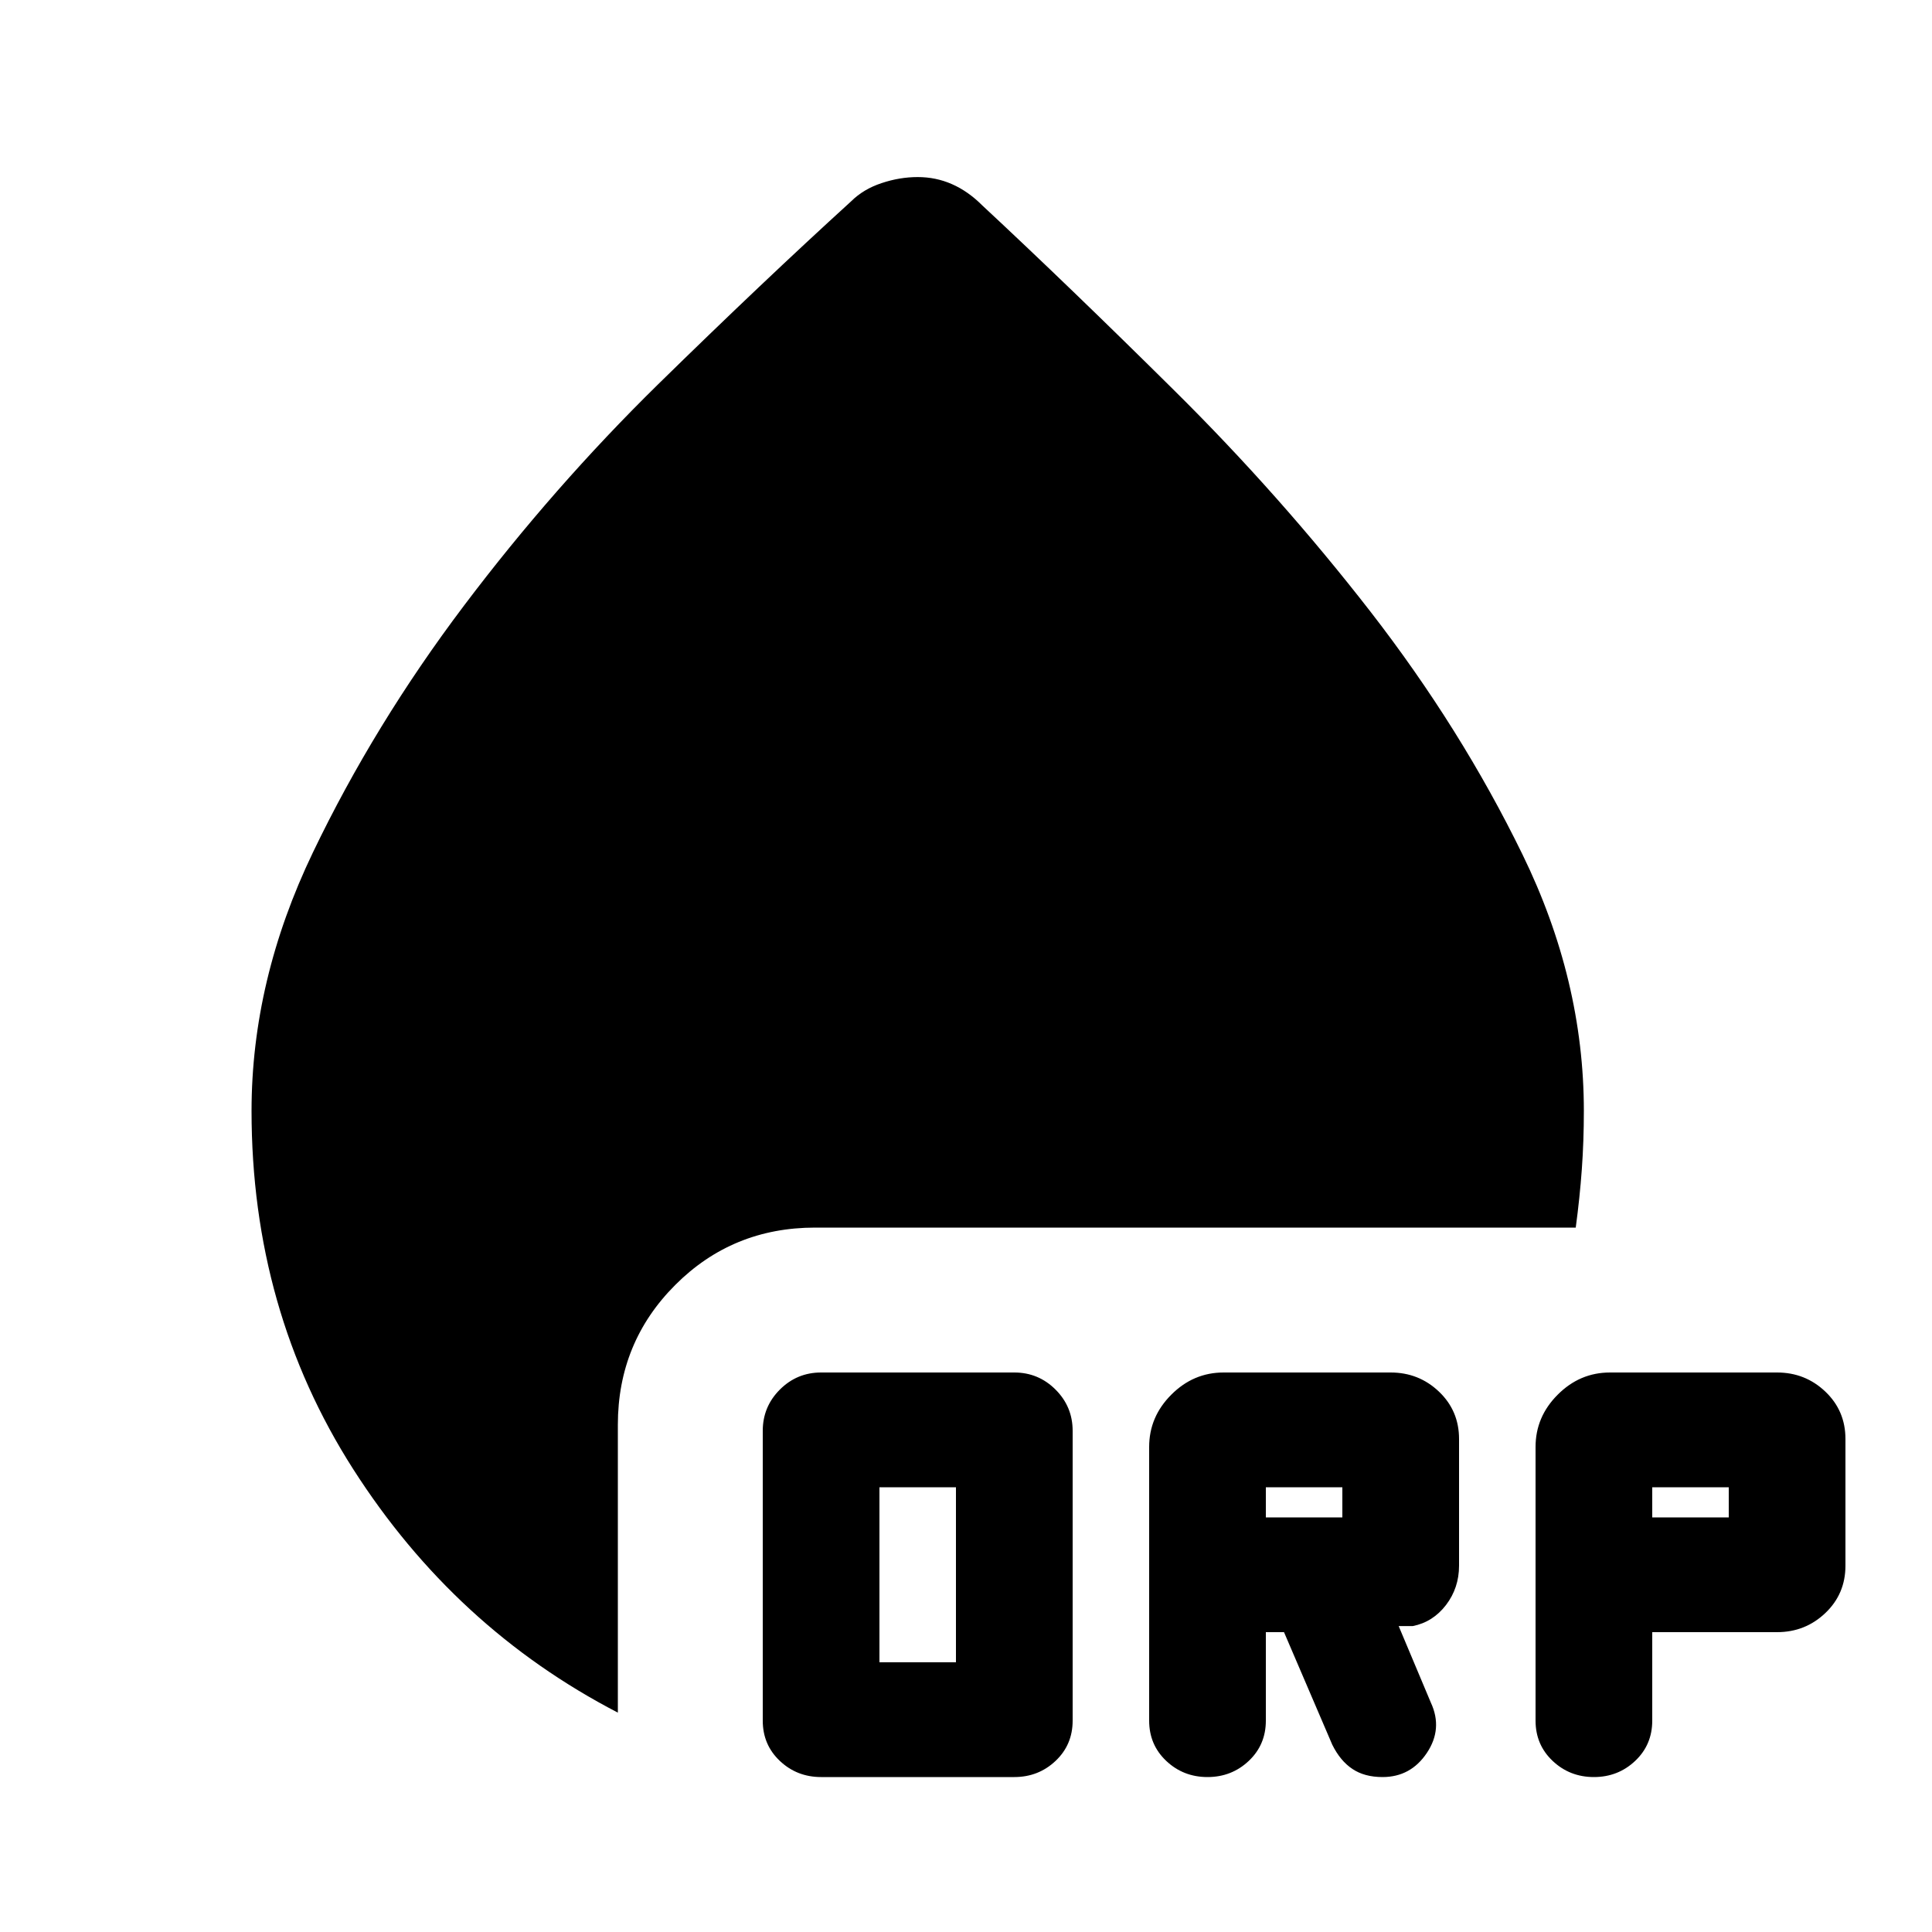 <svg xmlns="http://www.w3.org/2000/svg" height="20" width="20"><path d="M8.5 18.396q-.25 0-.427-.167t-.177-.417v-3q0-.25.177-.427t.427-.177h2q.25 0 .427.177t.177.427v3q0 .25-.177.417-.177.167-.427.167Zm.604-1.188h.792v-1.812h-.792Zm4-.312v.916q0 .25-.177.417-.177.167-.427.167t-.427-.167q-.177-.167-.177-.417v-2.833q0-.312.229-.541.229-.23.542-.23h1.729q.292 0 .5.198.208.198.208.49v1.312q0 .23-.135.407-.136.177-.344.218h-.146l.333.792q.126.271-.041.521t-.459.25q-.187 0-.312-.084-.125-.083-.208-.25l-.5-1.166Zm4 0v.916q0 .25-.177.417-.177.167-.427.167t-.427-.167q-.177-.167-.177-.417v-2.833q0-.312.229-.541.229-.23.542-.23h1.729q.292 0 .5.198.208.198.208.49v1.312q0 .292-.208.49t-.5.198Zm-4-1.188h.792v-.312h-.792Zm4 0h.792v-.312h-.792ZM6.396 17.729q-1.688-.875-2.74-2.521-1.052-1.646-1.052-3.708 0-1.354.636-2.677.635-1.323 1.562-2.552t2.01-2.292q1.084-1.062 2-1.896.126-.125.313-.187.187-.063.375-.063t.354.073q.167.073.313.219.895.833 1.989 1.917 1.094 1.083 2.032 2.291.937 1.209 1.572 2.511.636 1.302.636 2.656 0 .312-.021.604t-.063.604H8.438q-.855 0-1.448.594-.594.594-.594 1.448Z"/></svg>